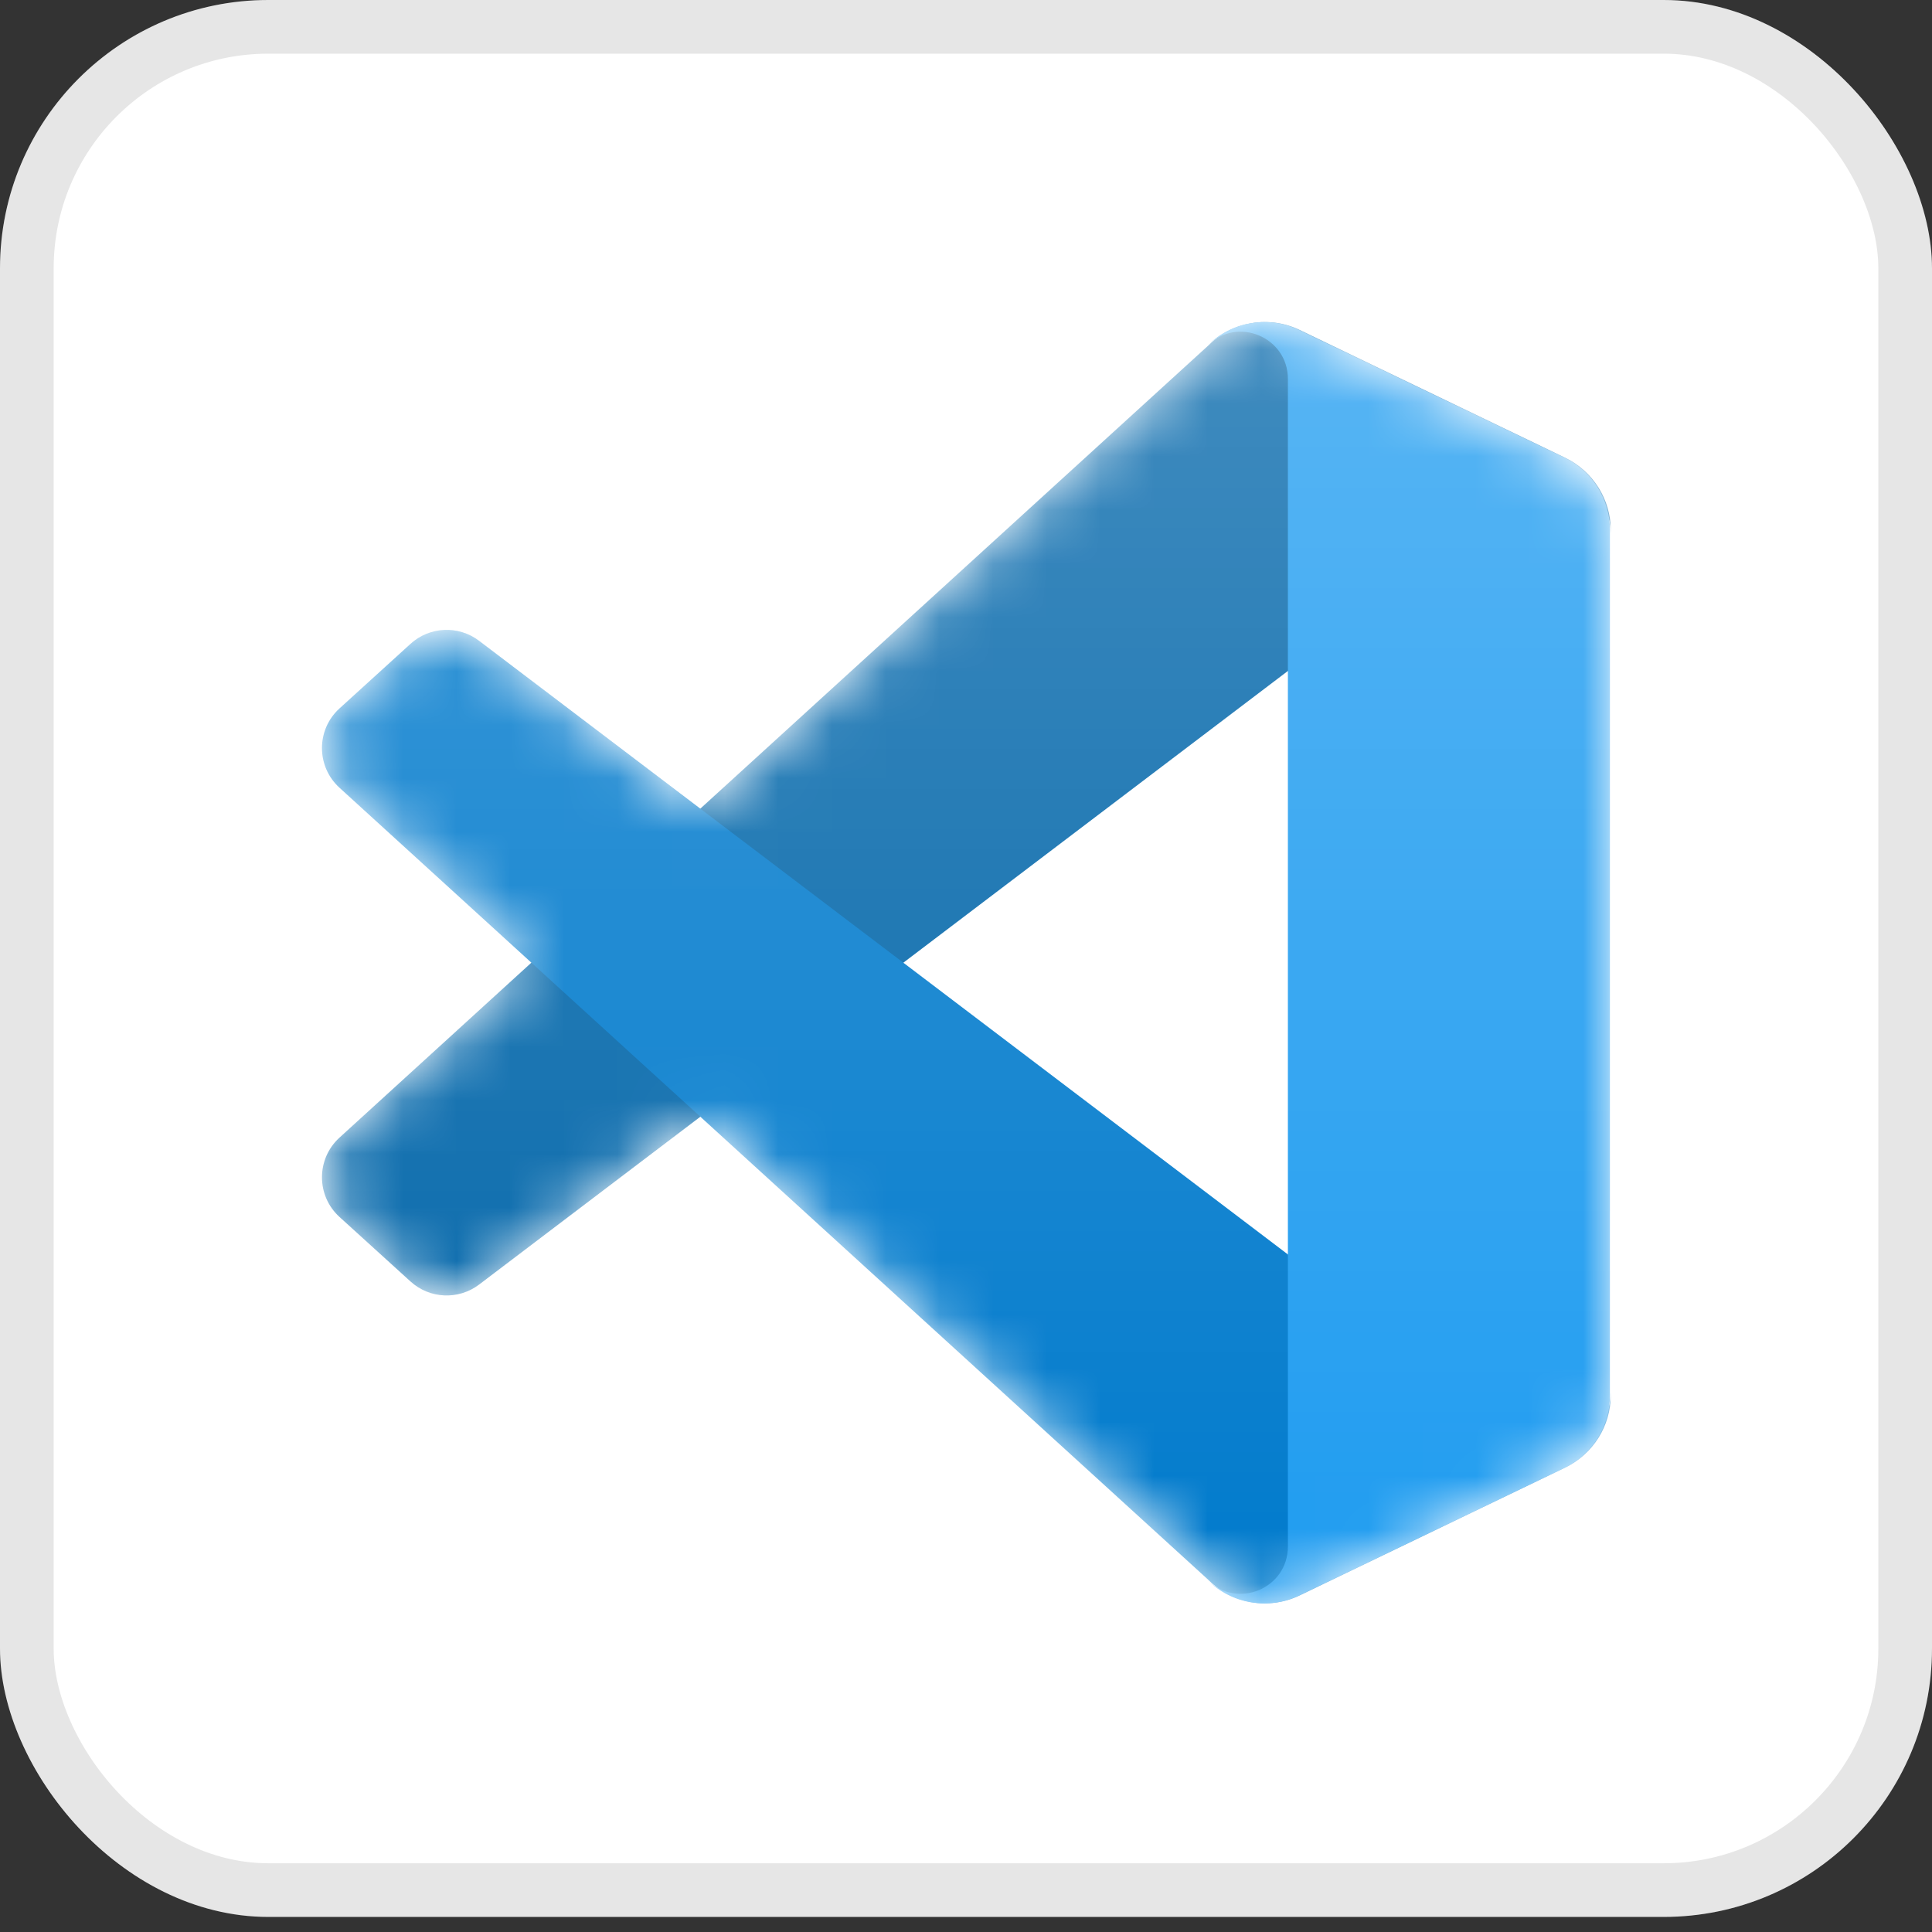 <svg width="36" height="36" viewBox="0 0 36 36" fill="none" xmlns="http://www.w3.org/2000/svg">
<rect x="0" y="0" width="36" height="36" fill="#333333" stroke="none"/>
<g clip-path="url(#clip0_680_2516)">
<path d="M36 0H0V36H36V0Z" fill="white"/>
<mask id="mask0_680_2516" style="mask-type:alpha" maskUnits="userSpaceOnUse" x="6" y="6" width="24" height="24">
<path d="M23.019 29.774C23.397 29.922 23.828 29.912 24.209 29.729L29.151 27.351C29.67 27.101 30 26.576 30 25.999V9.877C30 9.301 29.67 8.775 29.151 8.525L24.209 6.148C23.709 5.907 23.123 5.966 22.683 6.285C22.62 6.331 22.561 6.382 22.505 6.438L13.045 15.068L8.925 11.94C8.541 11.649 8.005 11.673 7.649 11.997L6.327 13.199C5.891 13.596 5.891 14.281 6.326 14.678L9.899 17.938L6.326 21.198C5.891 21.595 5.891 22.281 6.327 22.677L7.649 23.879C8.005 24.203 8.541 24.227 8.925 23.936L13.045 20.808L22.505 29.438C22.654 29.588 22.83 29.701 23.019 29.774ZM24.004 12.49L16.826 17.938L24.004 23.386V12.49Z" fill="white"/>
</mask>
<g mask="url(#mask0_680_2516)">
<path d="M29.165 8.529L24.22 6.149C23.648 5.873 22.964 5.989 22.515 6.438L6.326 21.198C5.891 21.595 5.891 22.281 6.327 22.677L7.65 23.879C8.006 24.203 8.543 24.227 8.927 23.936L28.421 9.147C29.075 8.651 30.015 9.117 30.015 9.938V9.881C30.015 9.305 29.684 8.779 29.165 8.529Z" fill="#0065A9"/>
<path d="M29.165 27.347L24.22 29.728C23.648 30.004 22.964 29.887 22.515 29.438L6.326 14.678C5.891 14.281 5.891 13.596 6.327 13.2L7.65 11.997C8.006 11.673 8.543 11.649 8.927 11.941L28.421 26.73C29.075 27.226 30.015 26.759 30.015 25.938V25.996C30.015 26.572 29.684 27.097 29.165 27.347Z" fill="#007ACC"/>
<path d="M24.204 29.73C23.632 30.005 22.948 29.889 22.498 29.44C23.052 29.993 23.998 29.601 23.998 28.818V7.061C23.998 6.278 23.052 5.886 22.498 6.44C22.948 5.99 23.632 5.874 24.204 6.149L29.149 8.527C29.668 8.777 29.998 9.302 29.998 9.879V26C29.998 26.577 29.668 27.102 29.149 27.352L24.204 29.73Z" fill="#1F9CF0"/>
<path d="M23.019 29.774C23.397 29.921 23.828 29.912 24.209 29.729L29.151 27.351C29.67 27.101 30 26.576 30 25.999V9.877C30 9.301 29.67 8.775 29.151 8.525L24.209 6.148C23.709 5.907 23.123 5.966 22.683 6.285C22.62 6.331 22.561 6.382 22.505 6.438L13.045 15.068L8.925 11.94C8.541 11.649 8.005 11.673 7.649 11.997L6.327 13.199C5.891 13.596 5.891 14.281 6.326 14.678L9.899 17.938L6.326 21.198C5.891 21.595 5.891 22.281 6.327 22.677L7.649 23.879C8.005 24.203 8.541 24.227 8.925 23.936L13.045 20.808L22.505 29.438C22.654 29.588 22.83 29.701 23.019 29.774ZM24.004 12.49L16.826 17.938L24.004 23.386V12.49Z" fill="url(#paint0_linear_680_2516)" fill-opacity="0.25"/>
</g>
</g>
<rect x="0.5" y="0.5" width="35" height="34.719" rx="4.5" stroke="black" stroke-opacity="0.1"/>
<defs>
<linearGradient id="paint0_linear_680_2516" x1="18" y1="6" x2="18" y2="29.876" gradientUnits="userSpaceOnUse">
<stop stop-color="white"/>
<stop offset="1" stop-color="white" stop-opacity="0"/>
</linearGradient>
<clipPath id="clip0_680_2516">
<rect width="36" height="35.719" rx="5" fill="white"/>
</clipPath>
</defs>
</svg>
